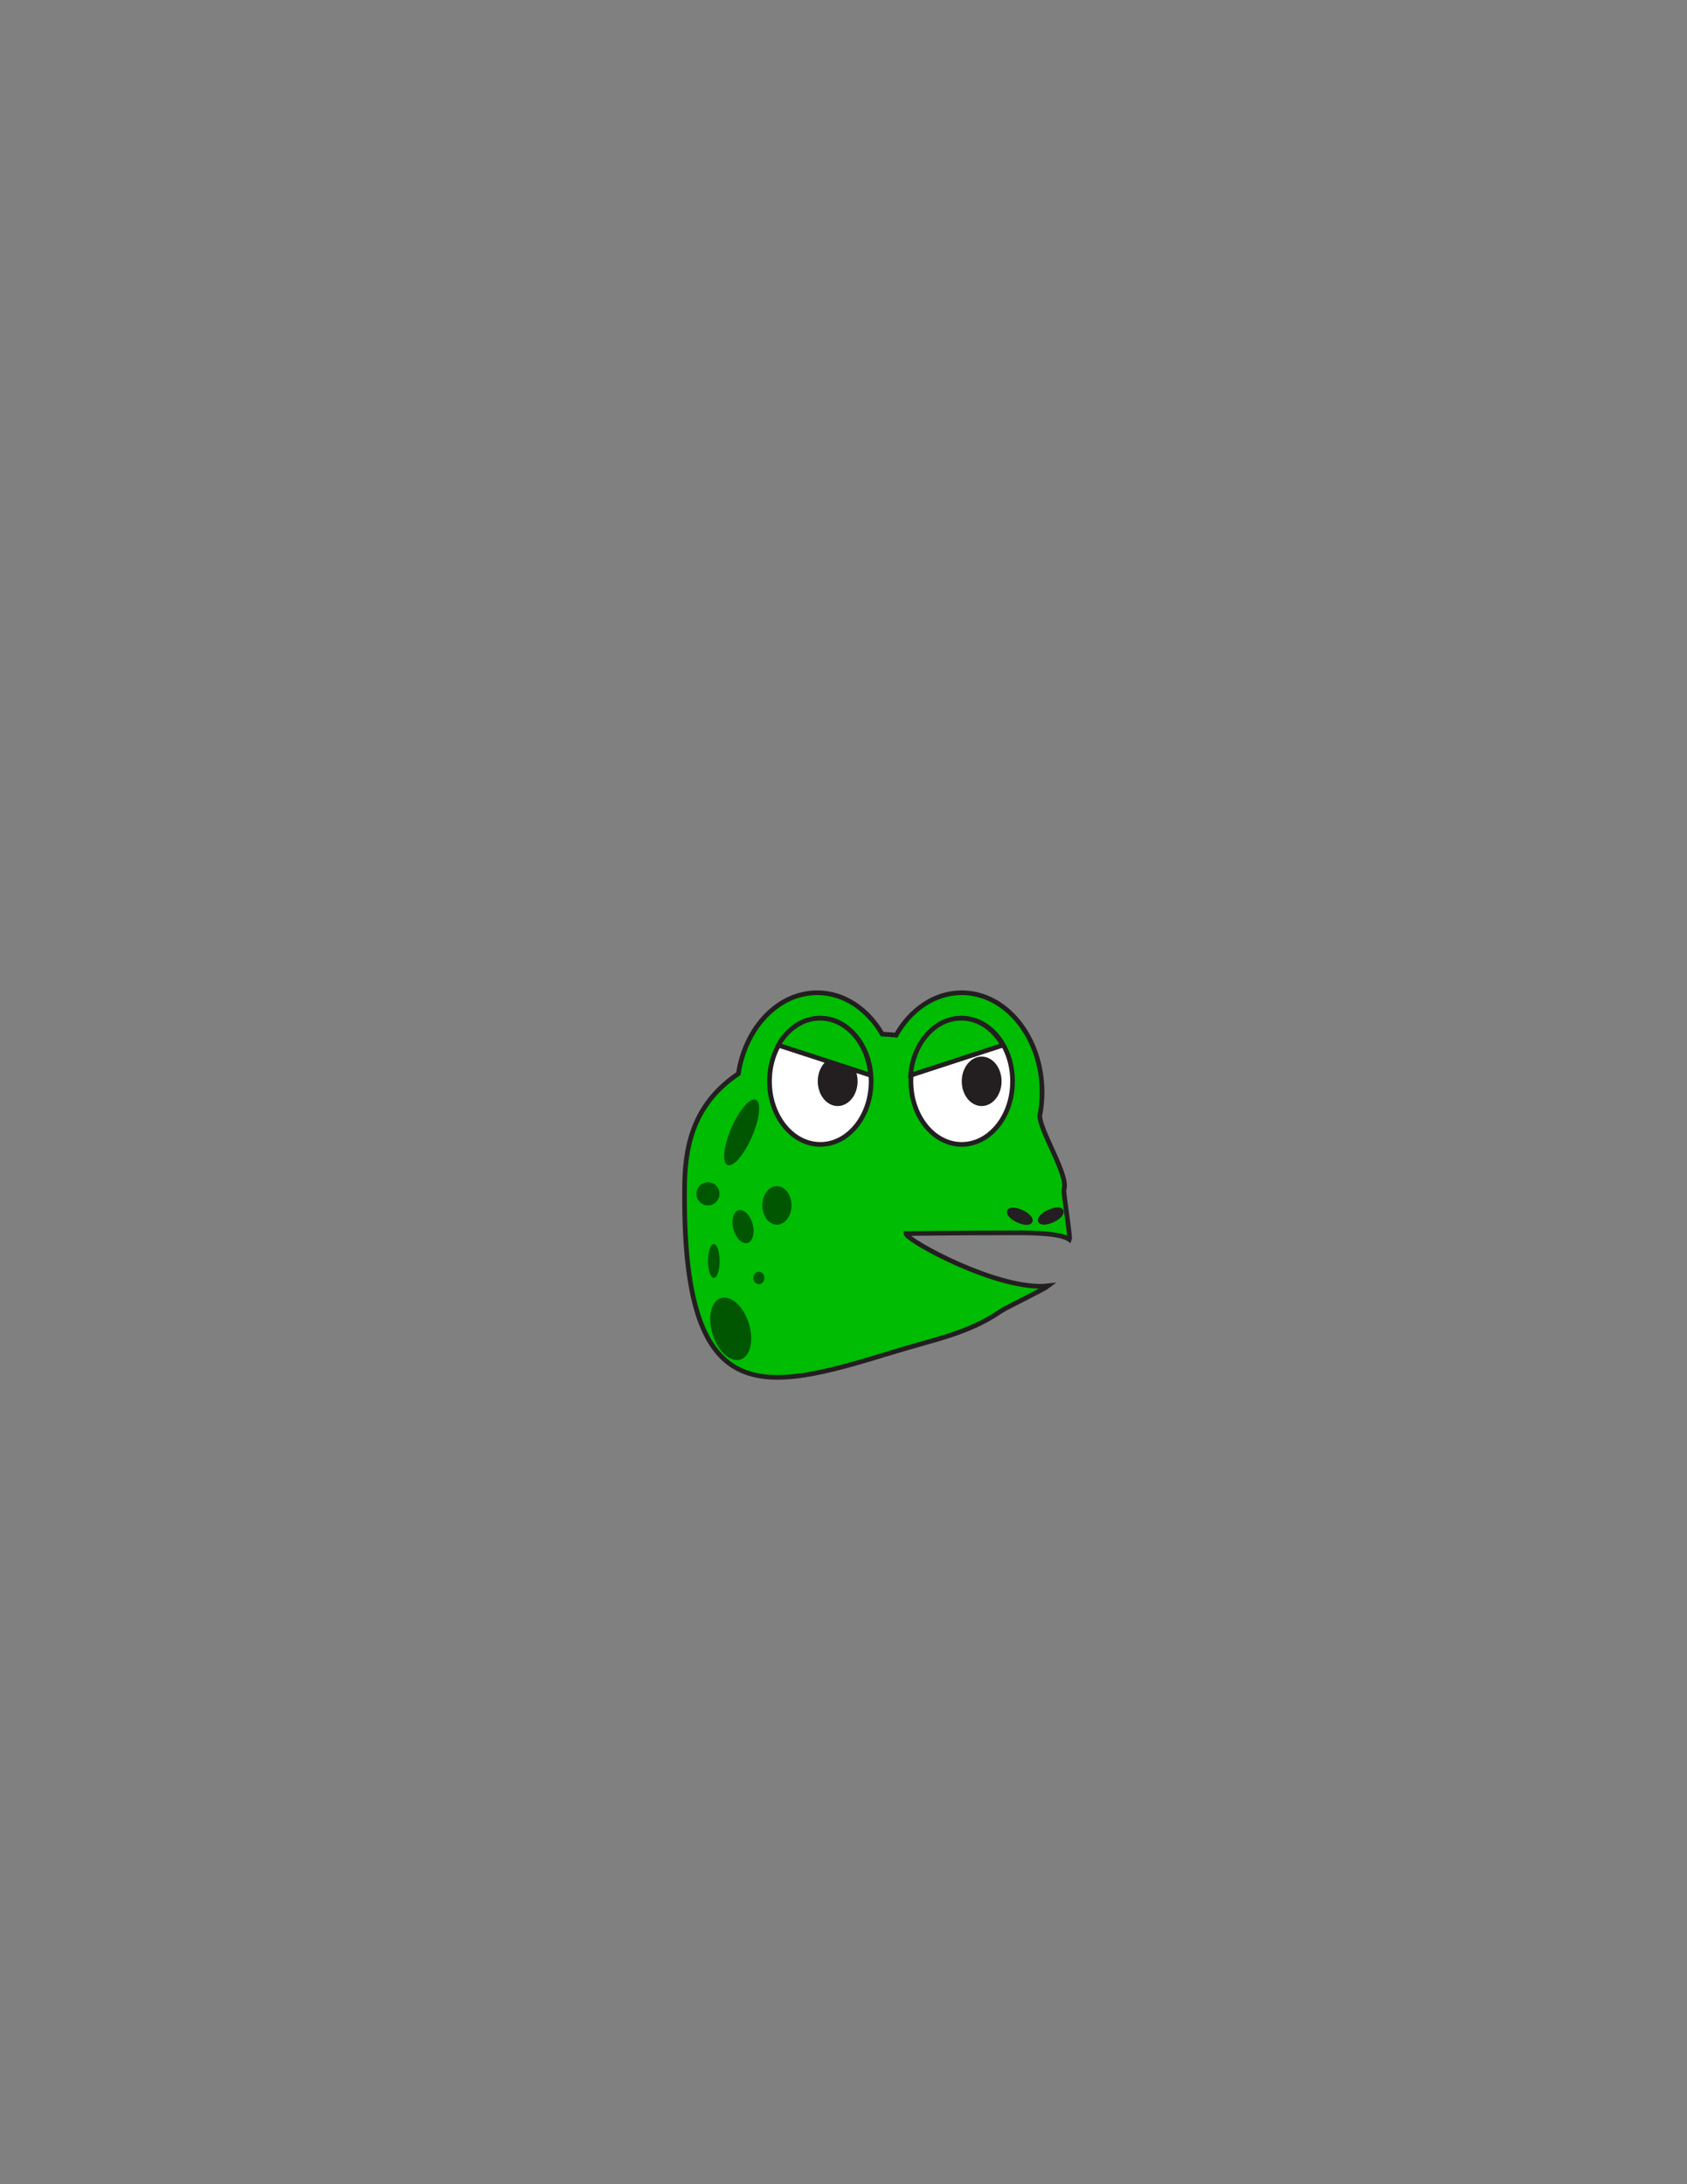 <?xml version="1.0" encoding="utf-8"?>
<!-- Generator: Adobe Illustrator 16.0.0, SVG Export Plug-In . SVG Version: 6.00 Build 0)  -->
<svg version="1.1" id="Layer_1" xmlns="http://www.w3.org/2000/svg" xmlns:xlink="http://www.w3.org/1999/xlink" x="0px" y="0px"
	 width="612px" height="792px" viewBox="0 0 612 792" enable-background="new 0 0 612 792" xml:space="preserve">
<rect x="0" y="0" width="612" height="792" fill="#808080" stroke="none"/>
<rect id="head_frame_1_" x="178" y="283.432" fill="#231F20" fill-opacity="0" width="256" height="222"/>
<path id="PRIMARY_4_" fill="#00BC03" stroke="#231F20" stroke-width="1.695" stroke-miterlimit="10" d="M386,431.301
	c1.808-4.9-8.795-21.322-8.795-26.694l0,0c0.526-2.72,0.836-5.544,0.836-8.468c0-19.975-13.049-36.166-29.146-36.166
	c-9.855,0-18.555,6.088-23.831,15.382c-1.648-0.164-3.31-0.298-4.991-0.368c-5.295-9.083-13.883-15.014-23.608-15.014
	c-14.219,0-26.044,12.639-28.614,29.354c-14.985,10.1-19.27,23.939-19.492,40.175c-1.131,82.823,27.974,75.386,75.443,60.829
	c15.945-4.892,27.595-6.812,39.542-15.074c1.298-0.899,15.831-8.03,17.041-9.005c-17.802,2.08-51.709-16.533-51.709-18.959
	c0,0,20.604-0.252,37.866-0.252c3.563,0,17.727-0.314,21.438,2.439C388.407,448.52,385.636,432.287,386,431.301z"/>
<ellipse fill="#FFFFFF" stroke="#231F20" stroke-width="1.695" stroke-miterlimit="10" cx="297.591" cy="392.088" rx="18.437" ry="22.878"/>
<ellipse fill="#FFFFFF" stroke="#231F20" stroke-width="1.695" stroke-miterlimit="10" cx="348.895" cy="392.088" rx="18.437" ry="22.878"/>
<ellipse fill="#231F20" cx="356.119" cy="392.088" rx="7.224" ry="8.967"/>
<ellipse fill="#231F20" cx="303.889" cy="392.088" rx="7.223" ry="8.967"/>
<ellipse id="SECONDARY_20_" transform="matrix(-0.302 -0.953 0.953 -0.302 -113.975 880.186)" fill="#005601" cx="265.305" cy="481.826" rx="11.706" ry="6.859"/>
<circle id="SECONDARY_19_" fill="#005601" cx="256.834" cy="432.886" r="4.187"/>
<ellipse id="SECONDARY_18_" fill="#005601" cx="275.297" cy="463.393" rx="2.006" ry="2.26"/>
<ellipse id="SECONDARY_17_" transform="matrix(-0.261 -0.966 0.966 -0.261 -90.12 821.223)" fill="#005601" cx="269.439" cy="445.124" rx="6.144" ry="3.604"/>
<ellipse id="SECONDARY_16_" transform="matrix(-0.398 0.917 -0.917 -0.398 752.729 327.48)" fill="#005601" cx="268.905" cy="410.741" rx="12.921" ry="4.052"/>
<ellipse id="SECONDARY_15_" fill="#005601" cx="258.954" cy="457.25" rx="2.119" ry="6.143"/>
<ellipse id="SECONDARY_14_" fill="#005601" cx="281.836" cy="437.073" rx="5.298" ry="6.991"/>
<ellipse transform="matrix(0.423 -0.906 0.906 0.423 -186.019 589.723)" fill="#231F20" stroke="#231F20" stroke-width="1.695" stroke-miterlimit="10" cx="369.99" cy="440.908" rx="1.593" ry="4.17"/>
<ellipse transform="matrix(0.423 0.906 -0.906 0.423 619.521 -90.865)" fill="#231F20" stroke="#231F20" stroke-width="1.695" stroke-miterlimit="10" cx="381.1" cy="440.962" rx="1.593" ry="4.168"/>
<path id="PRIMARY_6_" fill="#00BC03" stroke="#231F20" stroke-width="1.695" stroke-miterlimit="10" d="M282.367,378.988
	c3.334-5.911,8.863-9.778,15.118-9.778c9.584,0,17.464,9.077,18.352,20.684L282.367,378.988z"/>
<path id="PRIMARY_5_" fill="#00BC03" stroke="#231F20" stroke-width="1.695" stroke-miterlimit="10" d="M363.818,378.988
	c-3.335-5.911-8.863-9.778-15.116-9.778c-9.585,0-17.466,9.077-18.353,20.684L363.818,378.988z"/>
</svg>

